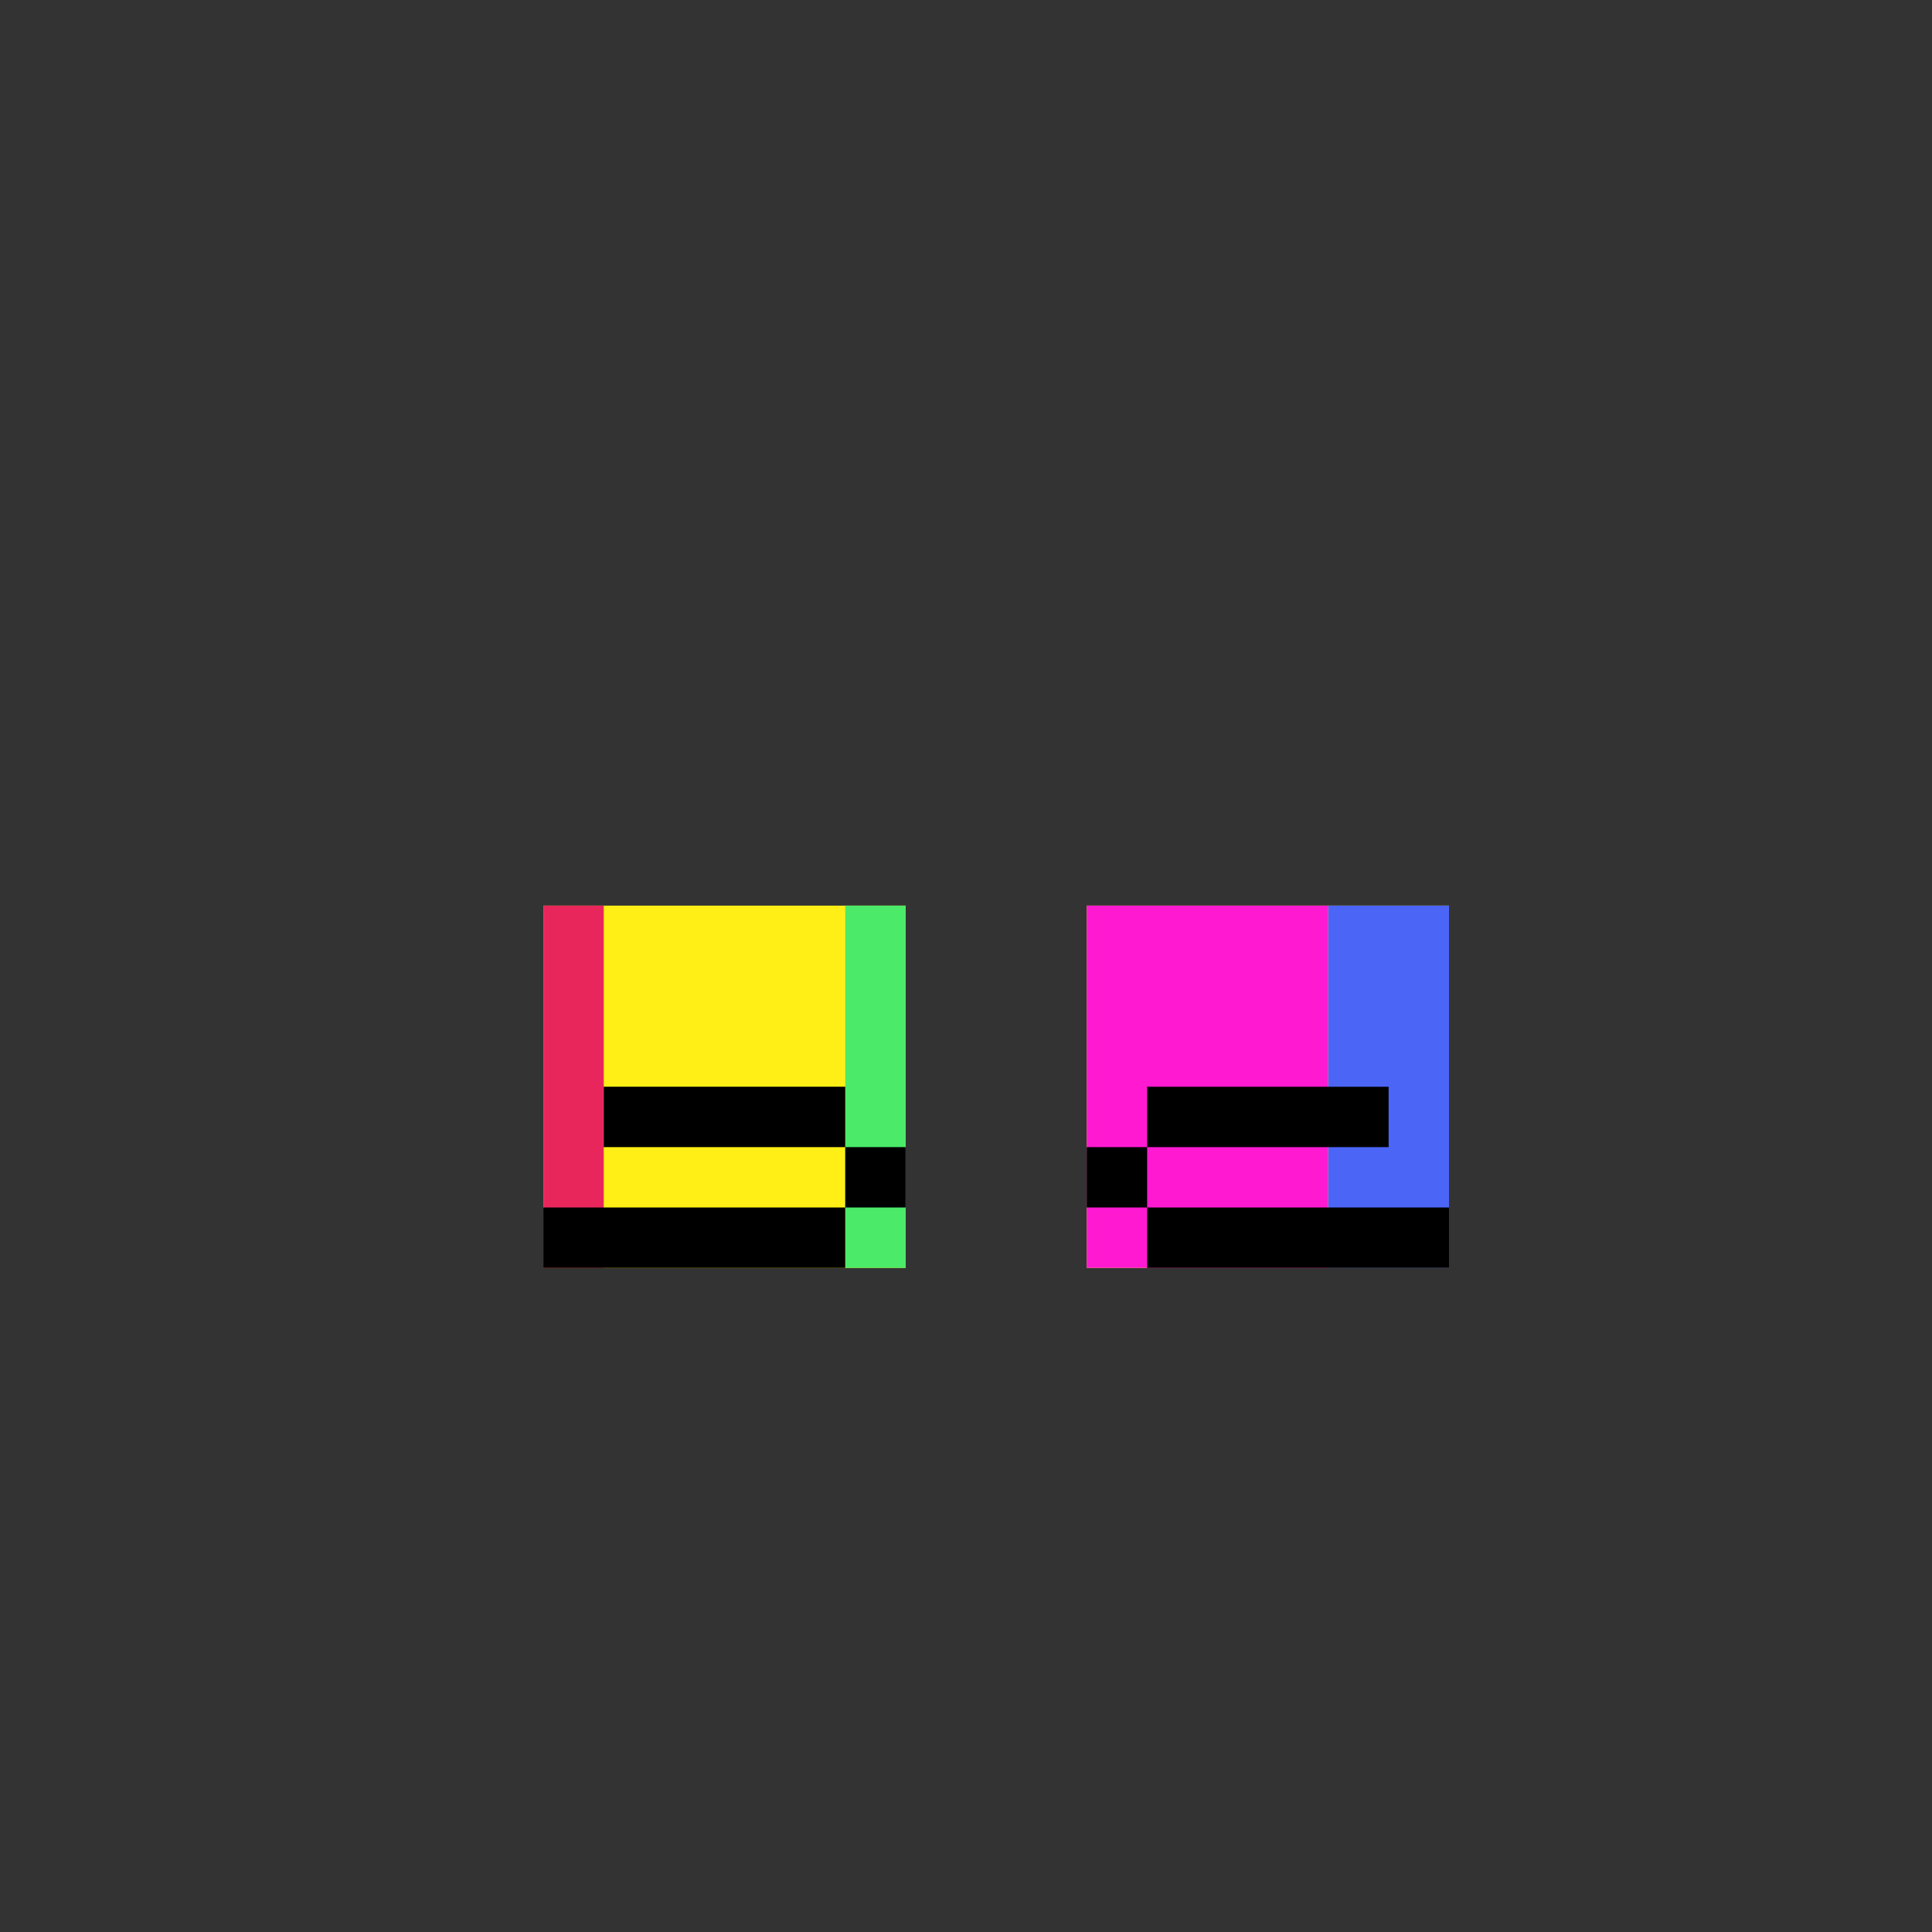 <svg width="320" height="320" viewBox="0 0 320 320" fill="none" xmlns="http://www.w3.org/2000/svg">
<rect x="0" y="0" width="320" height="320" fill="#333333" stroke="none"/>
<rect x="90" y="150" width="60" height="30" fill="#FFEF16"/>
<rect x="90" y="180" width="60" height="30" fill="#FFEF16"/>
<rect x="180" y="150" width="60" height="30" fill="#FFEF16"/>
<rect x="180" y="180" width="60" height="30" fill="#FFEF16"/>
<rect x="90" y="150" width="10" height="60" fill="#E9265C"/>
<rect x="140" y="150" width="10" height="60" fill="#4BEA69"/>
<rect x="180" y="150" width="40" height="60" fill="#FF1AD2"/>
<rect x="220" y="150" width="20" height="60" fill="#4B65F7"/>
<rect x="90" y="200" width="50" height="10" fill="black"/>
<rect x="140" y="190" width="10" height="10" fill="black"/>
<rect x="100" y="180" width="40" height="10" fill="black"/>
<rect width="50" height="10" transform="matrix(-1 0 0 1 240 200)" fill="black"/>
<rect width="10" height="10" transform="matrix(-1 0 0 1 190 190)" fill="black"/>
<rect width="40" height="10" transform="matrix(-1 0 0 1 230 180)" fill="black"/>
</svg>
